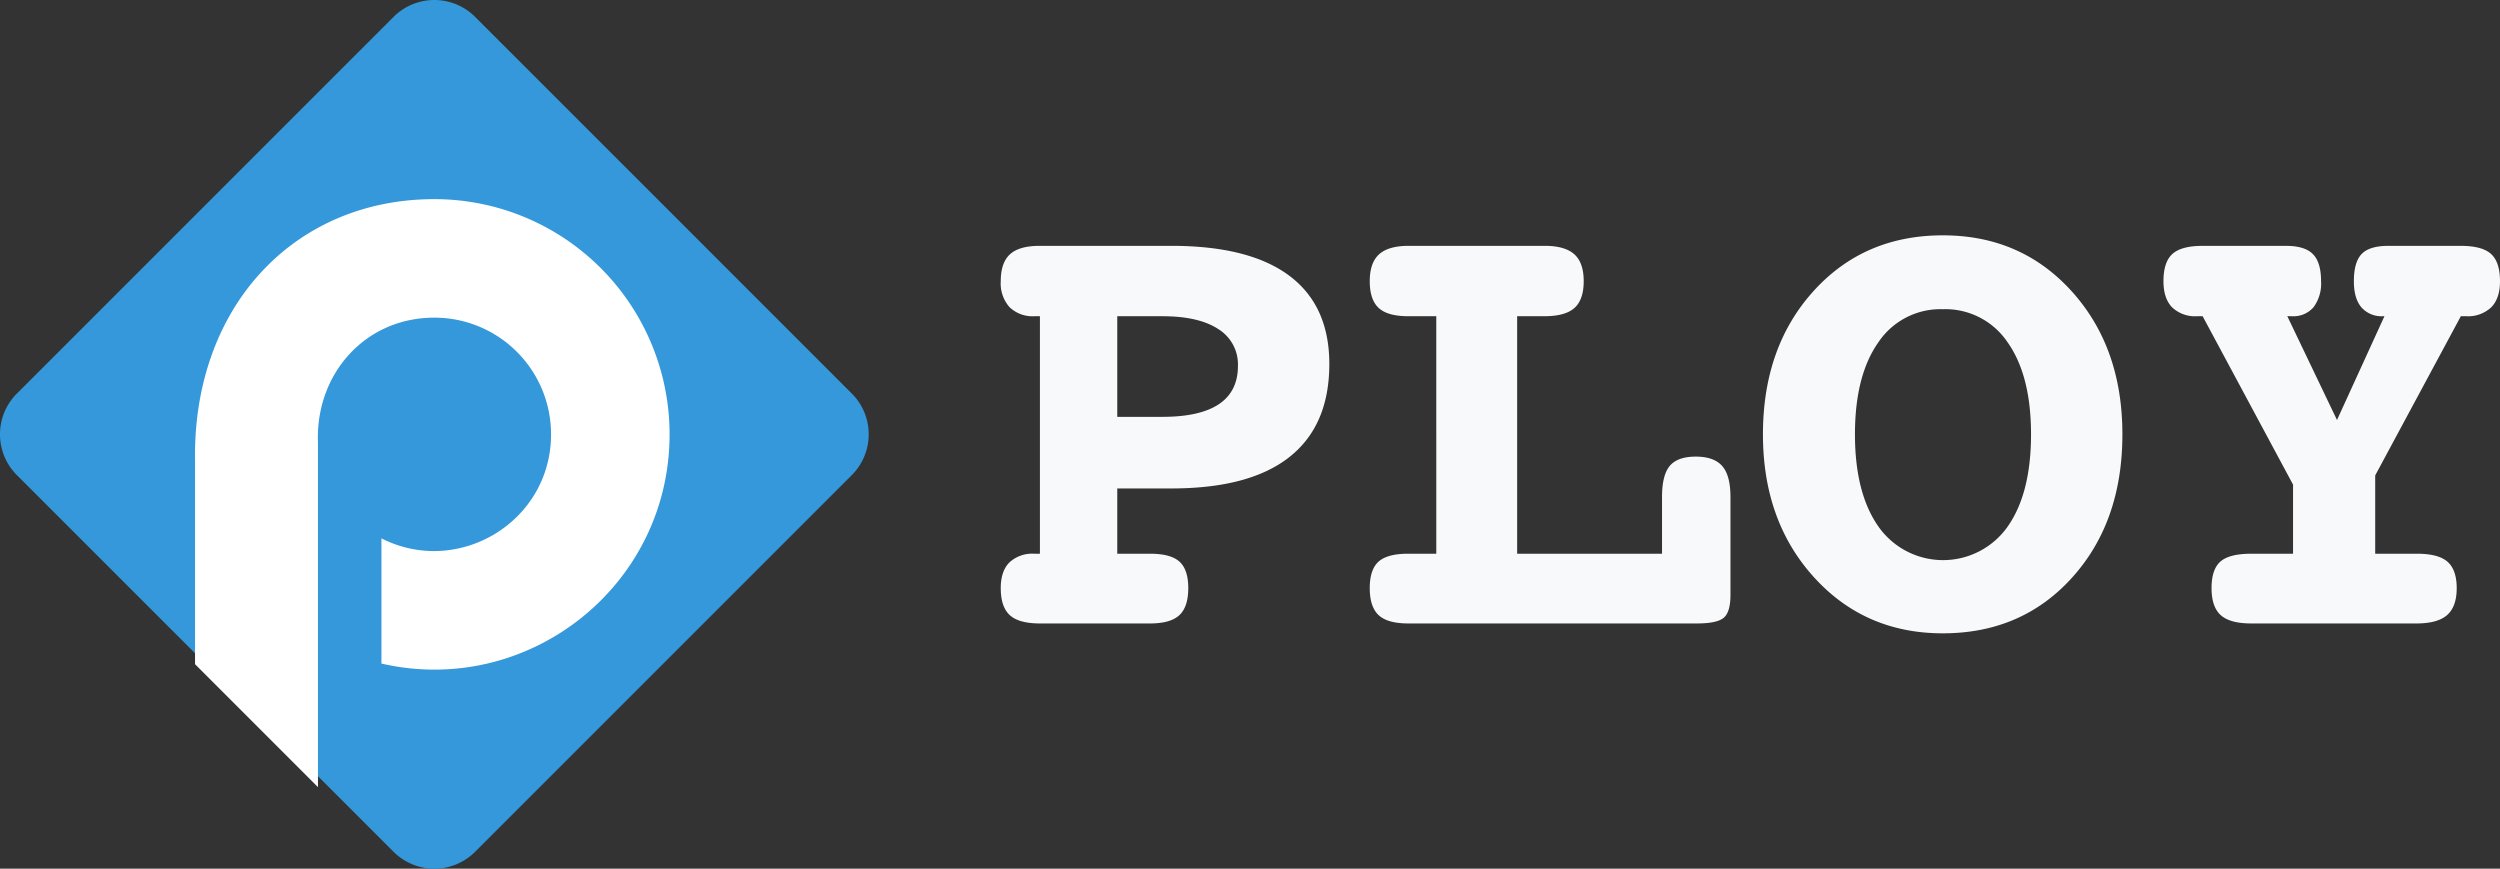 <svg xmlns="http://www.w3.org/2000/svg" viewBox="0 0 603.738 209.778"><rect x="0" y="0" width="603.738" height="209.778" fill="#333333" stroke="none"/><defs><style>.cls-1,.cls-2{fill:#3498db;fill-rule:evenodd}.cls-2{fill:#fff}.cls-3{fill:#f8f9fa}</style></defs><title>Artboard 2</title><g id="logo"><path class="cls-1" d="M207.932 97.936a13.637 13.637 0 0 0-2.207-2.873L160.4 49.732 114.714 4.054a13.933 13.933 0 0 0-19.65 0L29.091 70.023 4.052 95.063a13.929 13.929 0 0 0-3.1 14.9 13.762 13.762 0 0 0 3.1 4.755l24.816 24.816 66.2 66.192a13.931 13.931 0 0 0 19.65 0l51.577-51.574 39.434-39.434a13.948 13.948 0 0 0 2.203-16.782z"/><path class="cls-2" d="M76.785 106.867v83.224L47.1 160.4v-49.122c-.58-37.061 23.808-63.188 57.8-63.188a56.8 56.8 0 0 1 56.8 56.8c0 36.72-34.21 63.488-69.582 55.359V130.01c18.476 9.414 40.959-3.916 40.959-25.122a28.177 28.177 0 0 0-28.178-28.177c-16.799 0-28.739 13.68-28.114 30.156z" id="letterP"/></g><g id="Layer_3" data-name="Layer 3"><path class="cls-3" d="M269.815 117.959v15.762h7.919q5 0 7.113 1.923t2.114 6.382q0 4.536-2.153 6.535t-7.074 2h-26.6q-5.075 0-7.266-2t-2.191-6.535q0-4.076 2.076-6.19a8.143 8.143 0 0 1 6.074-2.115h1.307V76.364h-1.307a8 8 0 0 1-6.035-2.192 8.655 8.655 0 0 1-2.115-6.266q0-4.458 2.23-6.5t7.227-2.037h31.755q18.837 0 28.487 7.227t9.649 21.3q0 14.84-9.611 22.451t-28.525 7.611zm0-41.595v24.3h10.918q9.072 0 13.648-3.076t4.575-9.226a10.016 10.016 0 0 0-4.729-8.881q-4.728-3.113-13.494-3.113zM366.386 76.364v57.357h34.985v-13.685q0-5.306 1.882-7.536t6.267-2.229q4.383 0 6.382 2.269t2 7.5v23.6q0 4.152-1.614 5.536t-6.459 1.384H340.09q-5 0-7.15-2t-2.153-6.535q0-4.46 2.114-6.382t7.189-1.923h6.766V76.364h-6.766q-5 0-7.15-2t-2.153-6.459q0-4.458 2.268-6.5t7.189-2.037H373q4.92 0 7.189 2.037t2.269 6.5q0 4.459-2.23 6.459t-7.228 2zM469.185 56.834q18.913 0 31.14 13.533t12.224 34.522q0 21.146-12.147 34.6t-31.217 13.456q-18.839 0-31.14-13.571t-12.3-34.484q0-21.066 12.186-34.561t31.254-13.495zm0 17.838a18.033 18.033 0 0 0-15.569 8q-5.652 8-5.652 22.221t5.69 22.3a19.077 19.077 0 0 0 31.139.039q5.69-8.034 5.69-22.336 0-14.223-5.652-22.221a18.1 18.1 0 0 0-15.646-8.003zM552.376 76.364l12 25.065 11.456-25.065h-.308a6.484 6.484 0 0 1-5.267-2.154q-1.808-2.151-1.807-6.3 0-4.613 1.884-6.573t6.42-1.961h17.531q5.15 0 7.3 1.961t2.154 6.573q0 4.15-2.115 6.3a8.187 8.187 0 0 1-6.112 2.154h-1.23L573.6 114.807v18.914h10.07q5.228 0 7.419 1.961t2.192 6.344q0 4.459-2.307 6.5t-7.458 2.037h-39.828q-5.152 0-7.381-2t-2.229-6.535q0-4.538 2.152-6.421t7.458-1.884h10.072v-16.686l-21.836-40.673h-1.306a8.055 8.055 0 0 1-6.075-2.154q-2.075-2.151-2.076-6.3 0-4.613 2.154-6.573t7.3-1.961h20.145q4.536 0 6.5 2t1.961 6.535a9.617 9.617 0 0 1-1.807 6.266 6.433 6.433 0 0 1-5.266 2.192z"/></g></svg>